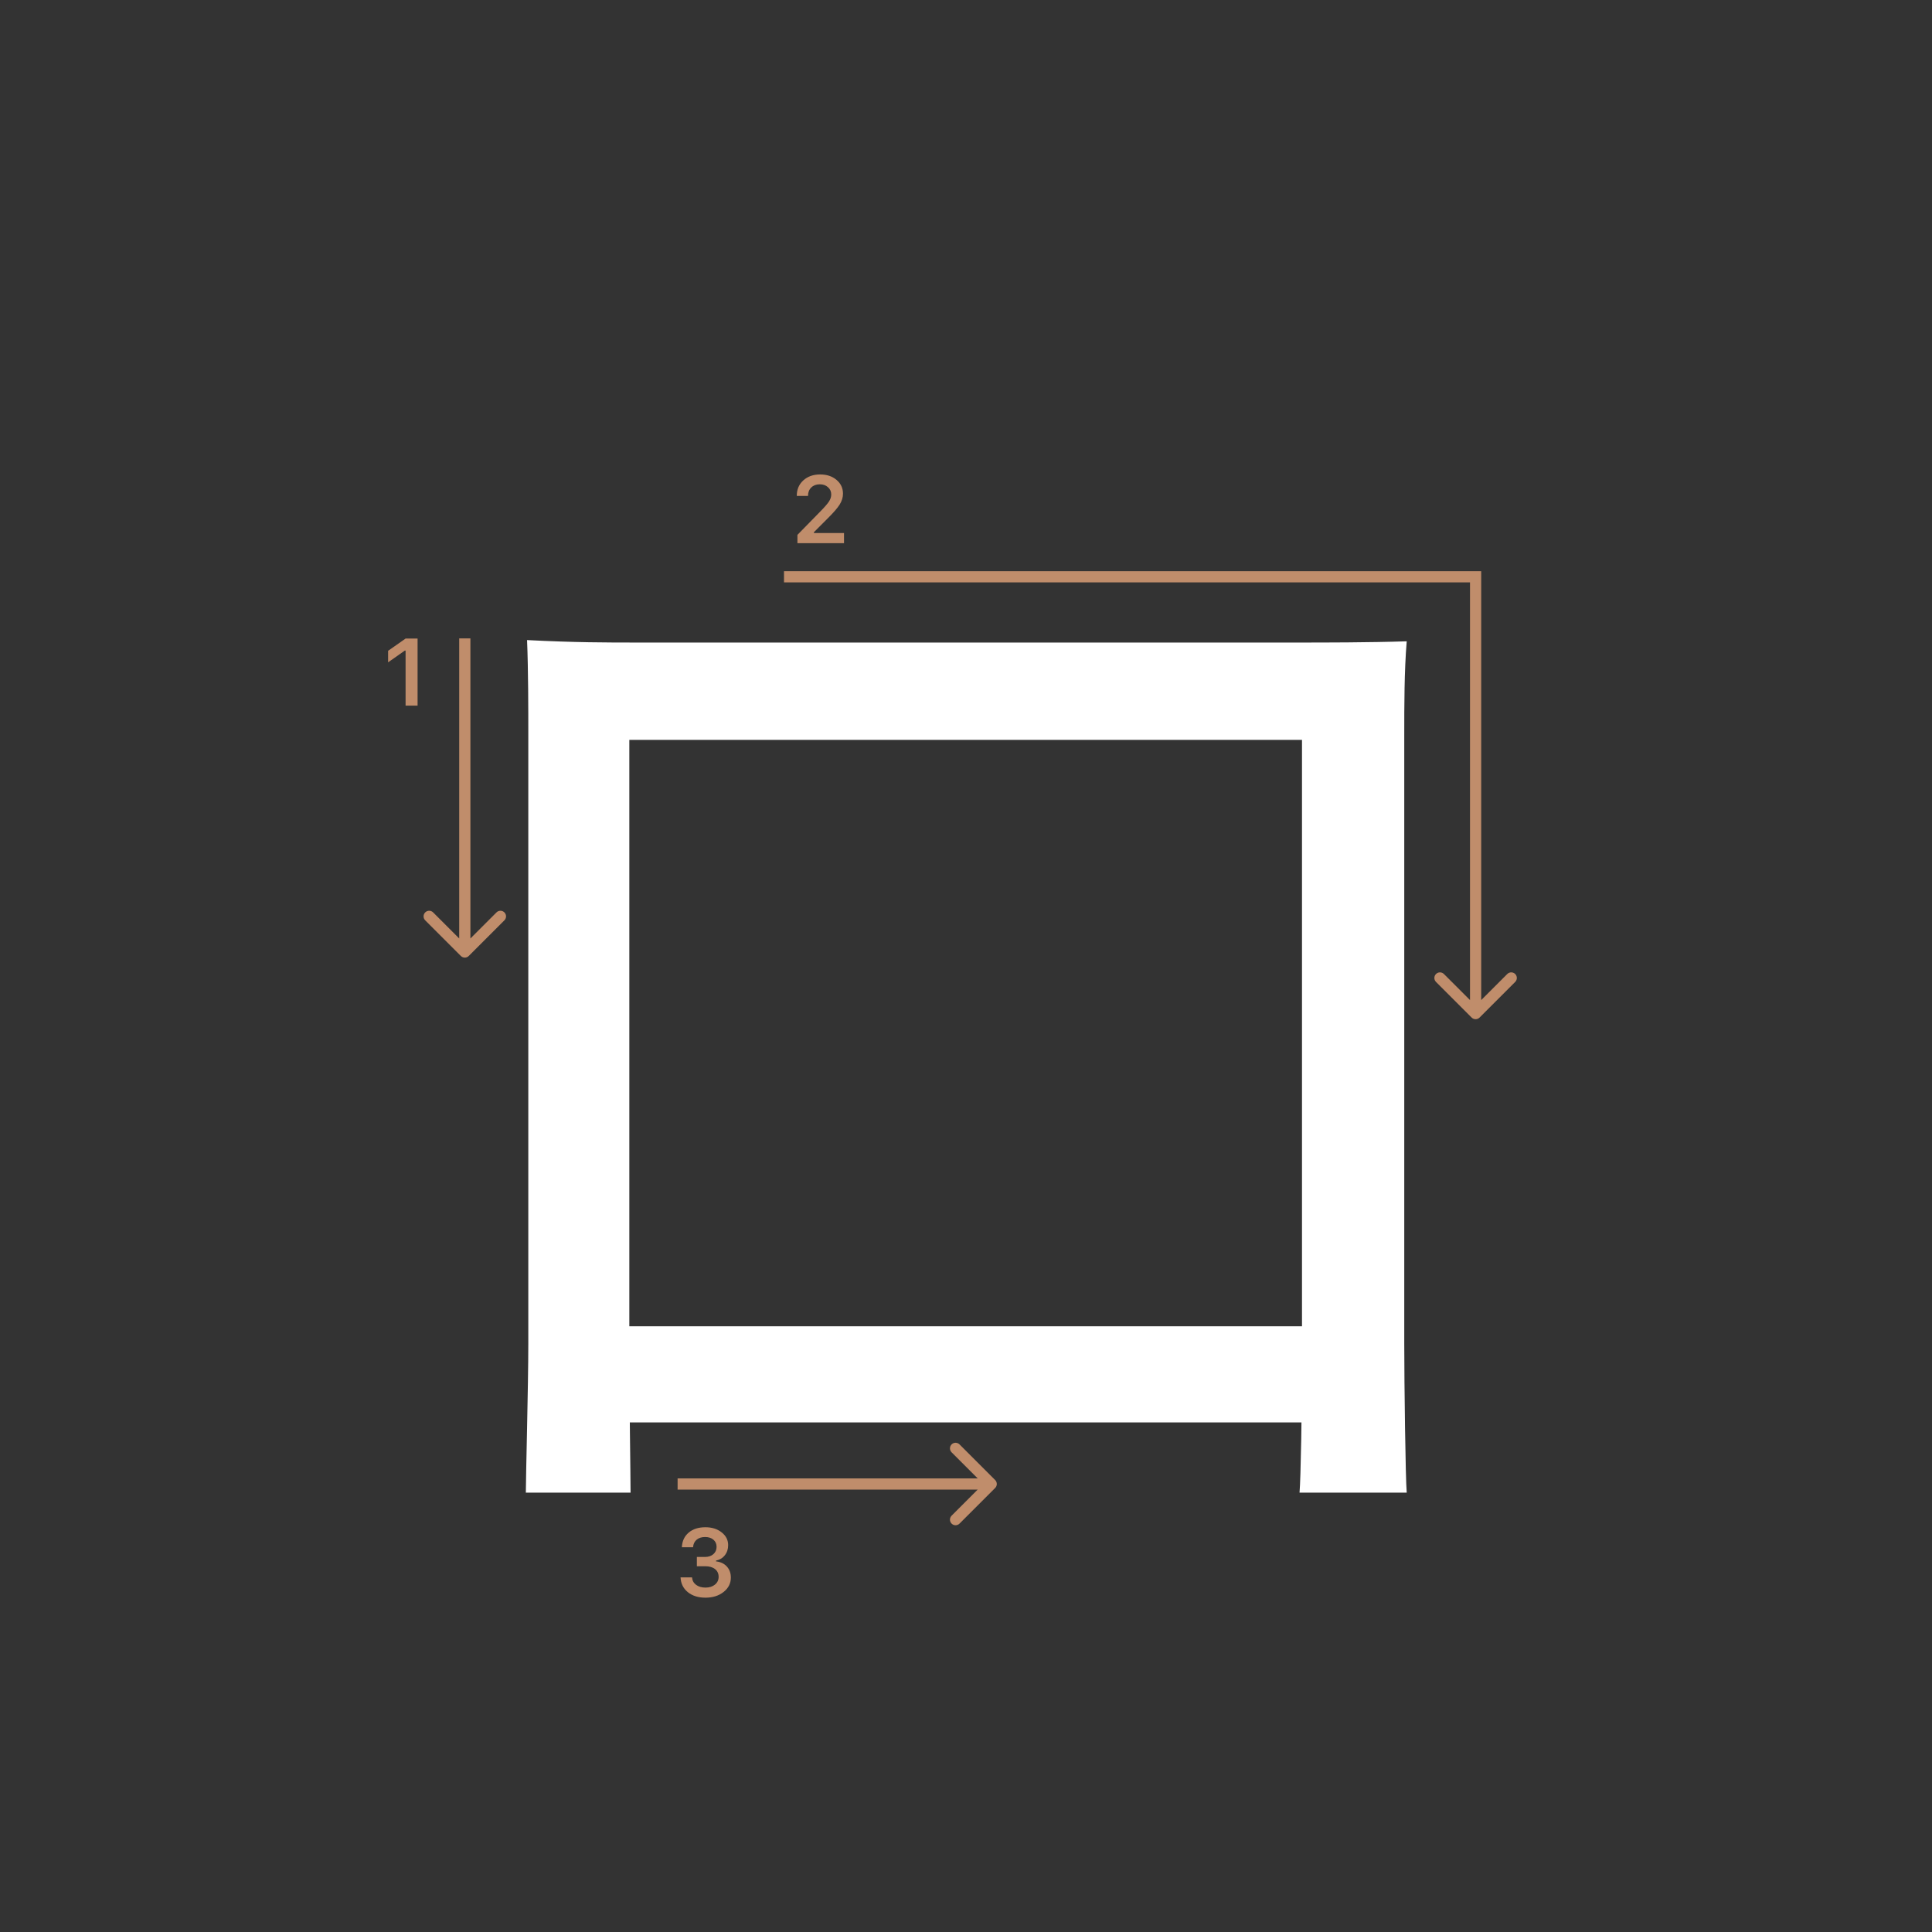 <svg width="345" height="345" viewBox="0 0 345 345" fill="none" xmlns="http://www.w3.org/2000/svg">
<rect x="0" y="0" width="345" height="345" fill="#333333" stroke="none"/>
<path d="M94.12 114.3C102.7 114.74 108.42 114.74 113.7 114.74C125.36 114.74 221.06 114.74 231.84 114.74C236.46 114.74 244.38 114.74 251.2 114.52C250.76 119.8 250.76 125.96 250.76 131.46C250.76 141.8 250.76 231.56 250.76 239.92C250.76 246.96 250.98 264.12 251.2 266.54H232.06C232.28 264.12 232.5 251.58 232.5 242.34C232.5 234.2 232.5 132.12 232.5 132.12H112.38C112.38 132.12 112.38 233.32 112.38 242.34C112.38 249.6 112.6 263.68 112.6 266.54H93.9C93.9 263.68 94.34 247.62 94.34 239.92C94.34 230.9 94.34 140.04 94.34 131.46C94.34 126.4 94.34 119.8 94.12 114.3ZM239.76 236.84V254H103.58V236.84H239.76Z" fill="white"/>
<path d="M142.283 88.525C142.283 87.407 142.671 86.494 143.445 85.786C144.226 85.077 145.23 84.723 146.458 84.723C147.643 84.723 148.617 85.047 149.38 85.694C150.15 86.342 150.534 87.166 150.534 88.168C150.534 88.81 150.34 89.446 149.953 90.077C149.566 90.703 148.863 91.519 147.845 92.526L145.338 95.041V95.182H150.717V97H142.399V95.514L146.392 91.43C147.211 90.6 147.756 89.978 148.027 89.562C148.299 89.142 148.434 88.721 148.434 88.301C148.434 87.775 148.24 87.341 147.853 86.998C147.471 86.654 146.984 86.483 146.392 86.483C145.767 86.483 145.26 86.671 144.873 87.047C144.486 87.424 144.292 87.916 144.292 88.525V88.558H142.283V88.525Z" fill="#C08D6B"/>
<path d="M124.441 279.688V278.027H125.902C126.511 278.027 127.006 277.861 127.388 277.529C127.77 277.192 127.96 276.755 127.96 276.218C127.96 275.687 127.772 275.263 127.396 274.948C127.025 274.627 126.527 274.466 125.902 274.466C125.282 274.466 124.778 274.63 124.391 274.956C124.009 275.283 123.799 275.728 123.76 276.292H121.76C121.815 275.191 122.219 274.322 122.972 273.686C123.724 273.044 124.723 272.723 125.968 272.723C127.13 272.723 128.096 273.028 128.865 273.636C129.64 274.239 130.027 275 130.027 275.919C130.027 276.622 129.831 277.222 129.438 277.72C129.051 278.218 128.525 278.536 127.861 278.675V278.816C128.68 278.91 129.325 279.217 129.795 279.737C130.271 280.257 130.509 280.916 130.509 281.713C130.509 282.742 130.077 283.597 129.214 284.278C128.356 284.958 127.277 285.299 125.977 285.299C124.687 285.299 123.636 284.97 122.822 284.311C122.014 283.653 121.583 282.775 121.527 281.68H123.578C123.622 282.233 123.863 282.676 124.3 283.008C124.737 283.334 125.301 283.498 125.993 283.498C126.679 283.498 127.238 283.32 127.67 282.966C128.107 282.607 128.326 282.145 128.326 281.58C128.326 280.993 128.113 280.531 127.687 280.194C127.26 279.856 126.679 279.688 125.943 279.688H124.441Z" fill="#C08D6B"/>
<path d="M72.426 126V116.18H72.285L69.305 118.272V116.213L72.434 114.022H74.567V126H72.426Z" fill="#C08D6B"/>
<path fill-rule="evenodd" clip-rule="evenodd" d="M262.5 104H140V102H264.5V178.586L269.157 173.929C269.547 173.538 270.181 173.538 270.571 173.929C270.962 174.319 270.962 174.953 270.571 175.343L264.207 181.707C263.817 182.098 263.183 182.098 262.793 181.707L256.429 175.343C256.038 174.953 256.038 174.319 256.429 173.929C256.819 173.538 257.453 173.538 257.843 173.929L262.5 178.586V104Z" fill="#C08D6B"/>
<path fill-rule="evenodd" clip-rule="evenodd" d="M171.343 257.929L177.707 264.293C178.098 264.683 178.098 265.317 177.707 265.707L171.343 272.071C170.953 272.462 170.319 272.462 169.929 272.071C169.538 271.68 169.538 271.047 169.929 270.657L174.586 266L121 266L121 264L174.586 264L169.929 259.343C169.538 258.953 169.538 258.319 169.929 257.929C170.319 257.538 170.953 257.538 171.343 257.929Z" fill="#C08D6B"/>
<path fill-rule="evenodd" clip-rule="evenodd" d="M90.072 164.343L83.708 170.707C83.318 171.098 82.685 171.098 82.294 170.707L75.93 164.343C75.54 163.953 75.54 163.319 75.93 162.929C76.321 162.538 76.954 162.538 77.344 162.929L82.001 167.586L82.001 114L84.001 114L84.001 167.586L88.658 162.929C89.049 162.538 89.682 162.538 90.072 162.929C90.463 163.319 90.463 163.953 90.072 164.343Z" fill="#C08D6B"/>
</svg>
